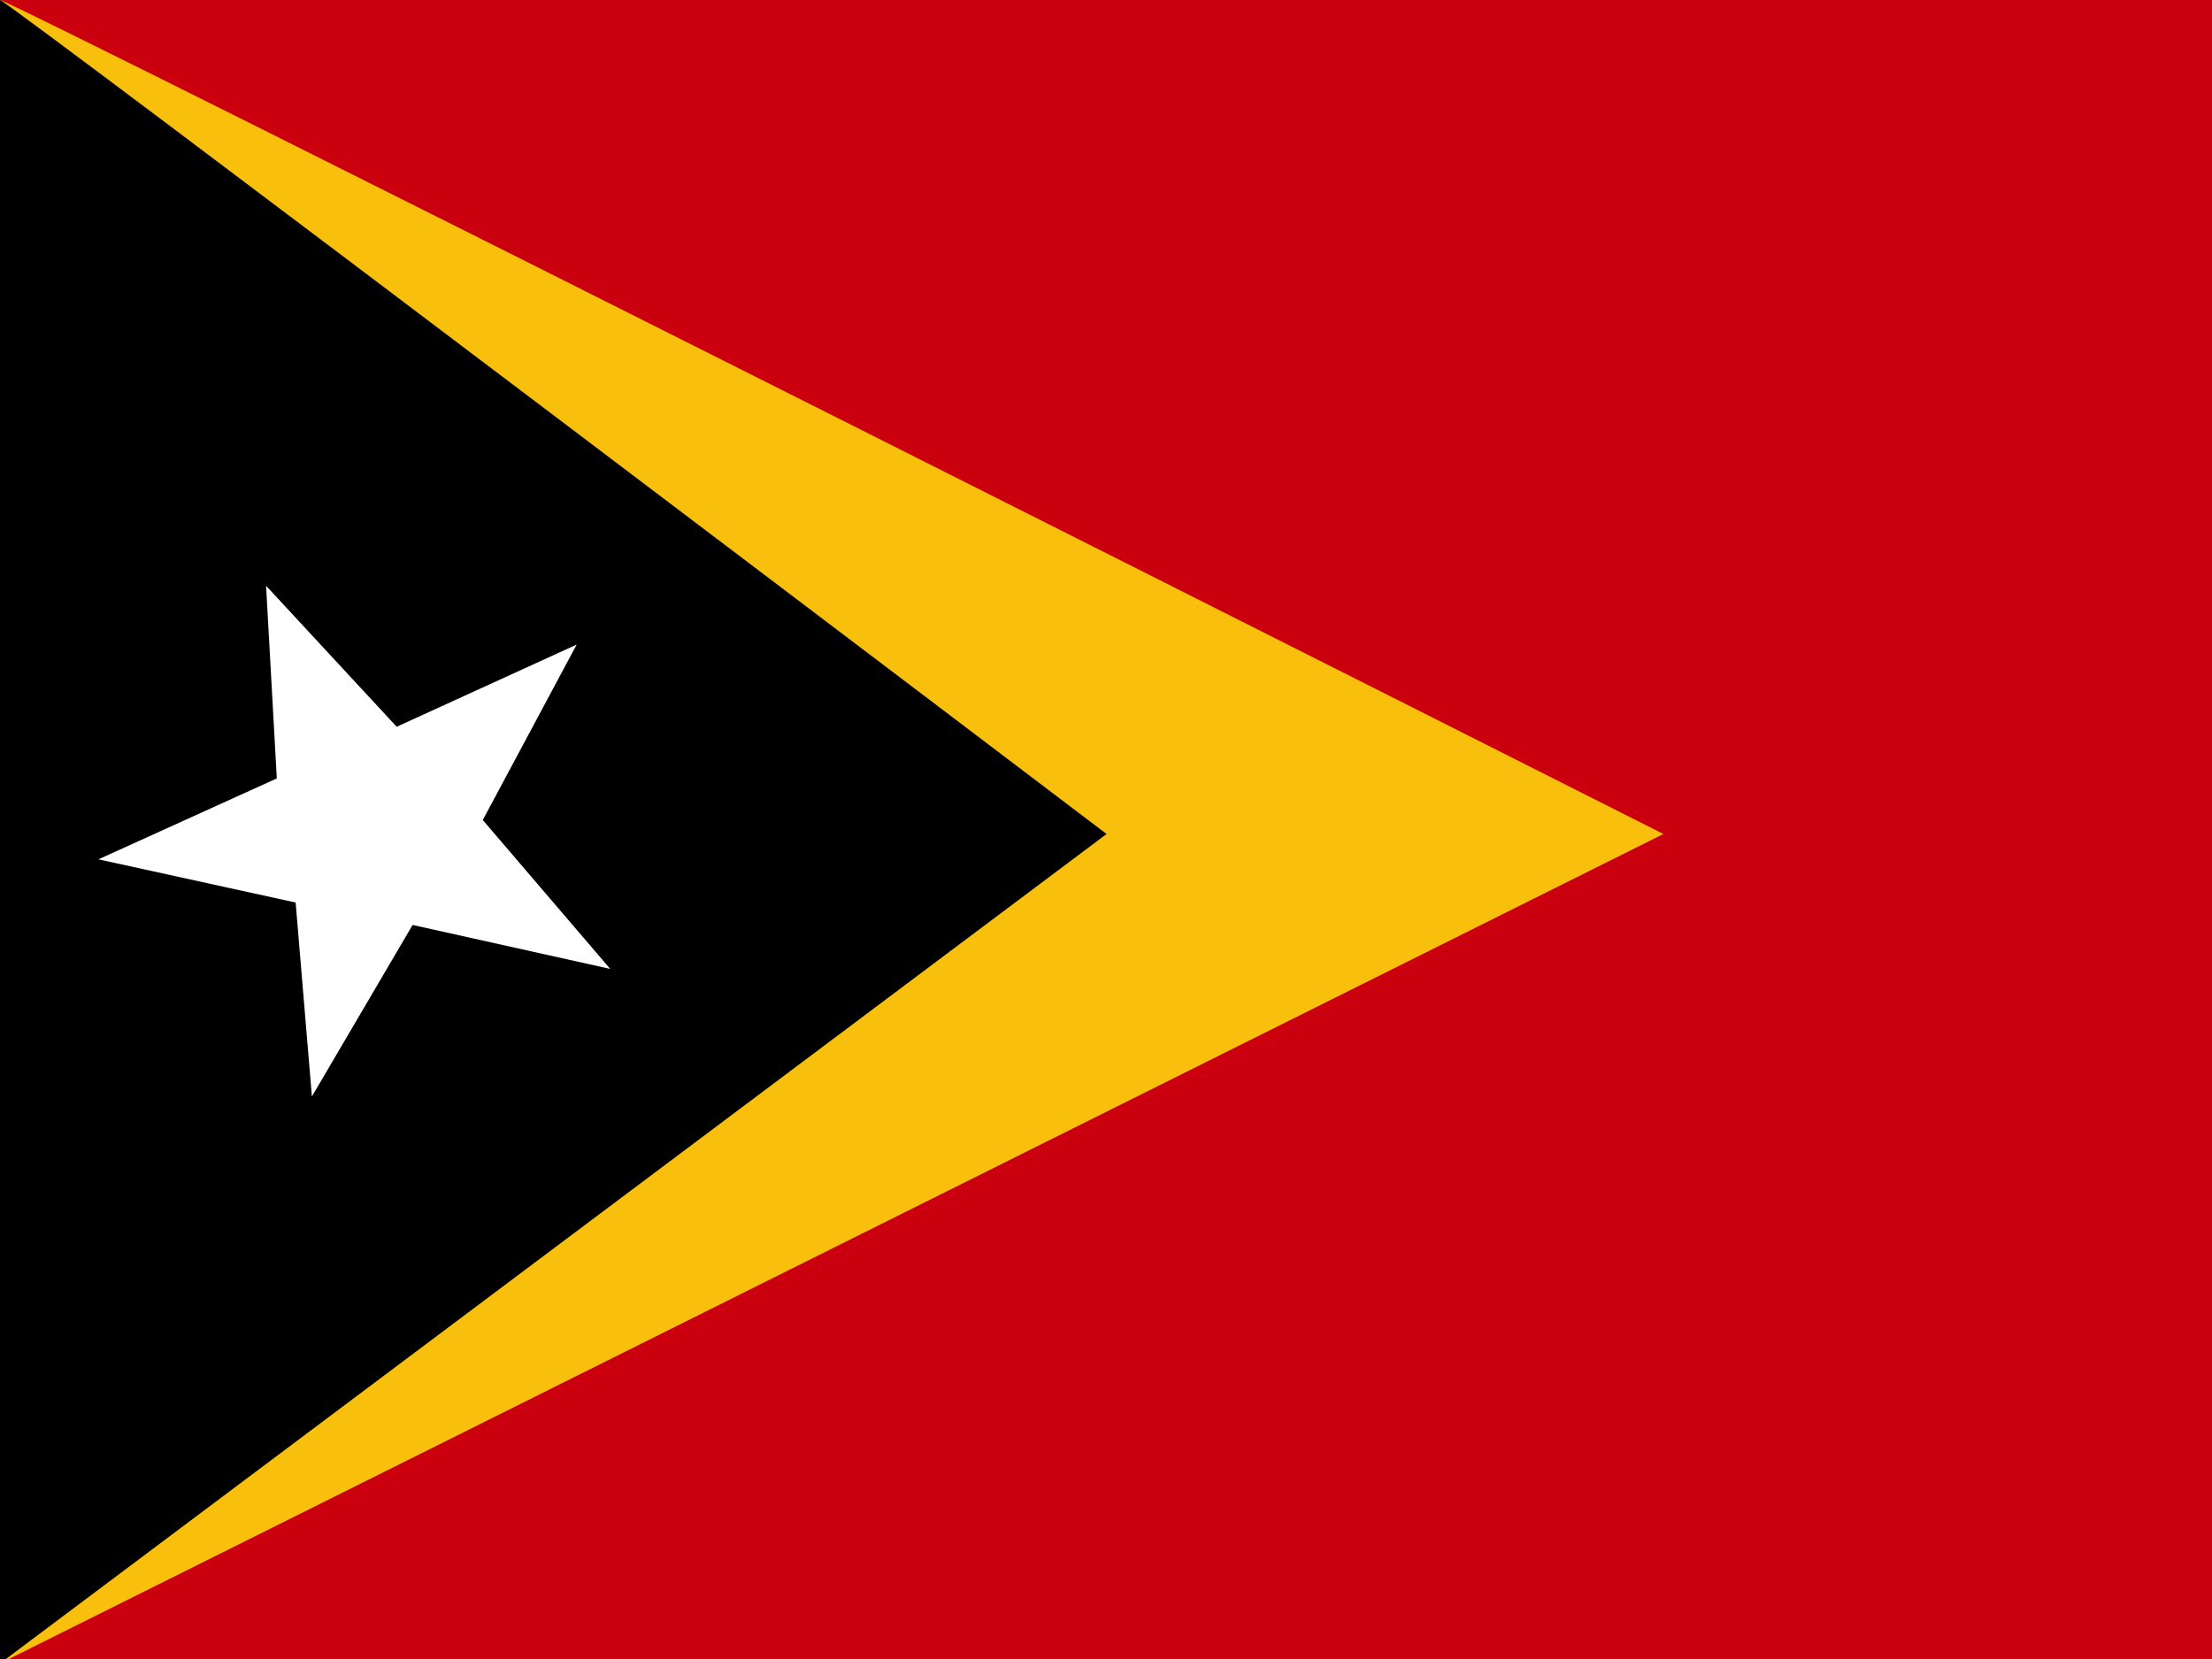 <svg viewBox="0 0 640 480" xmlns="http://www.w3.org/2000/svg" xmlns:xlink="http://www.w3.org/1999/xlink"><rect x="0" y="0" width="640" height="480" fill="#333333" stroke="none"/><clipPath id="a"><path d="m0 0h682.7v512h-682.7z"/></clipPath><g clip-path="url(#a)" fill-rule="evenodd" transform="scale(.94)"><path d="m0 0h1031.2v512h-1031.2z" fill="#cb000f"/><path d="m0 0c3.2 0 512 256.7 512 256.7l-512 255.3z" fill="#f8c00c"/><path d="m0 0c2.1 0 340.6 256.7 340.6 256.7l-340.6 255.3z"/><path d="m187.7 298.2-60.7-13.5-31 52.8-5-59.7-60.7-13.3 54.9-24.9-3.3-59.3 40.2 43.4 55.4-25.3-28.9 54 39.2 45.8z" fill="#fff"/></g></svg>